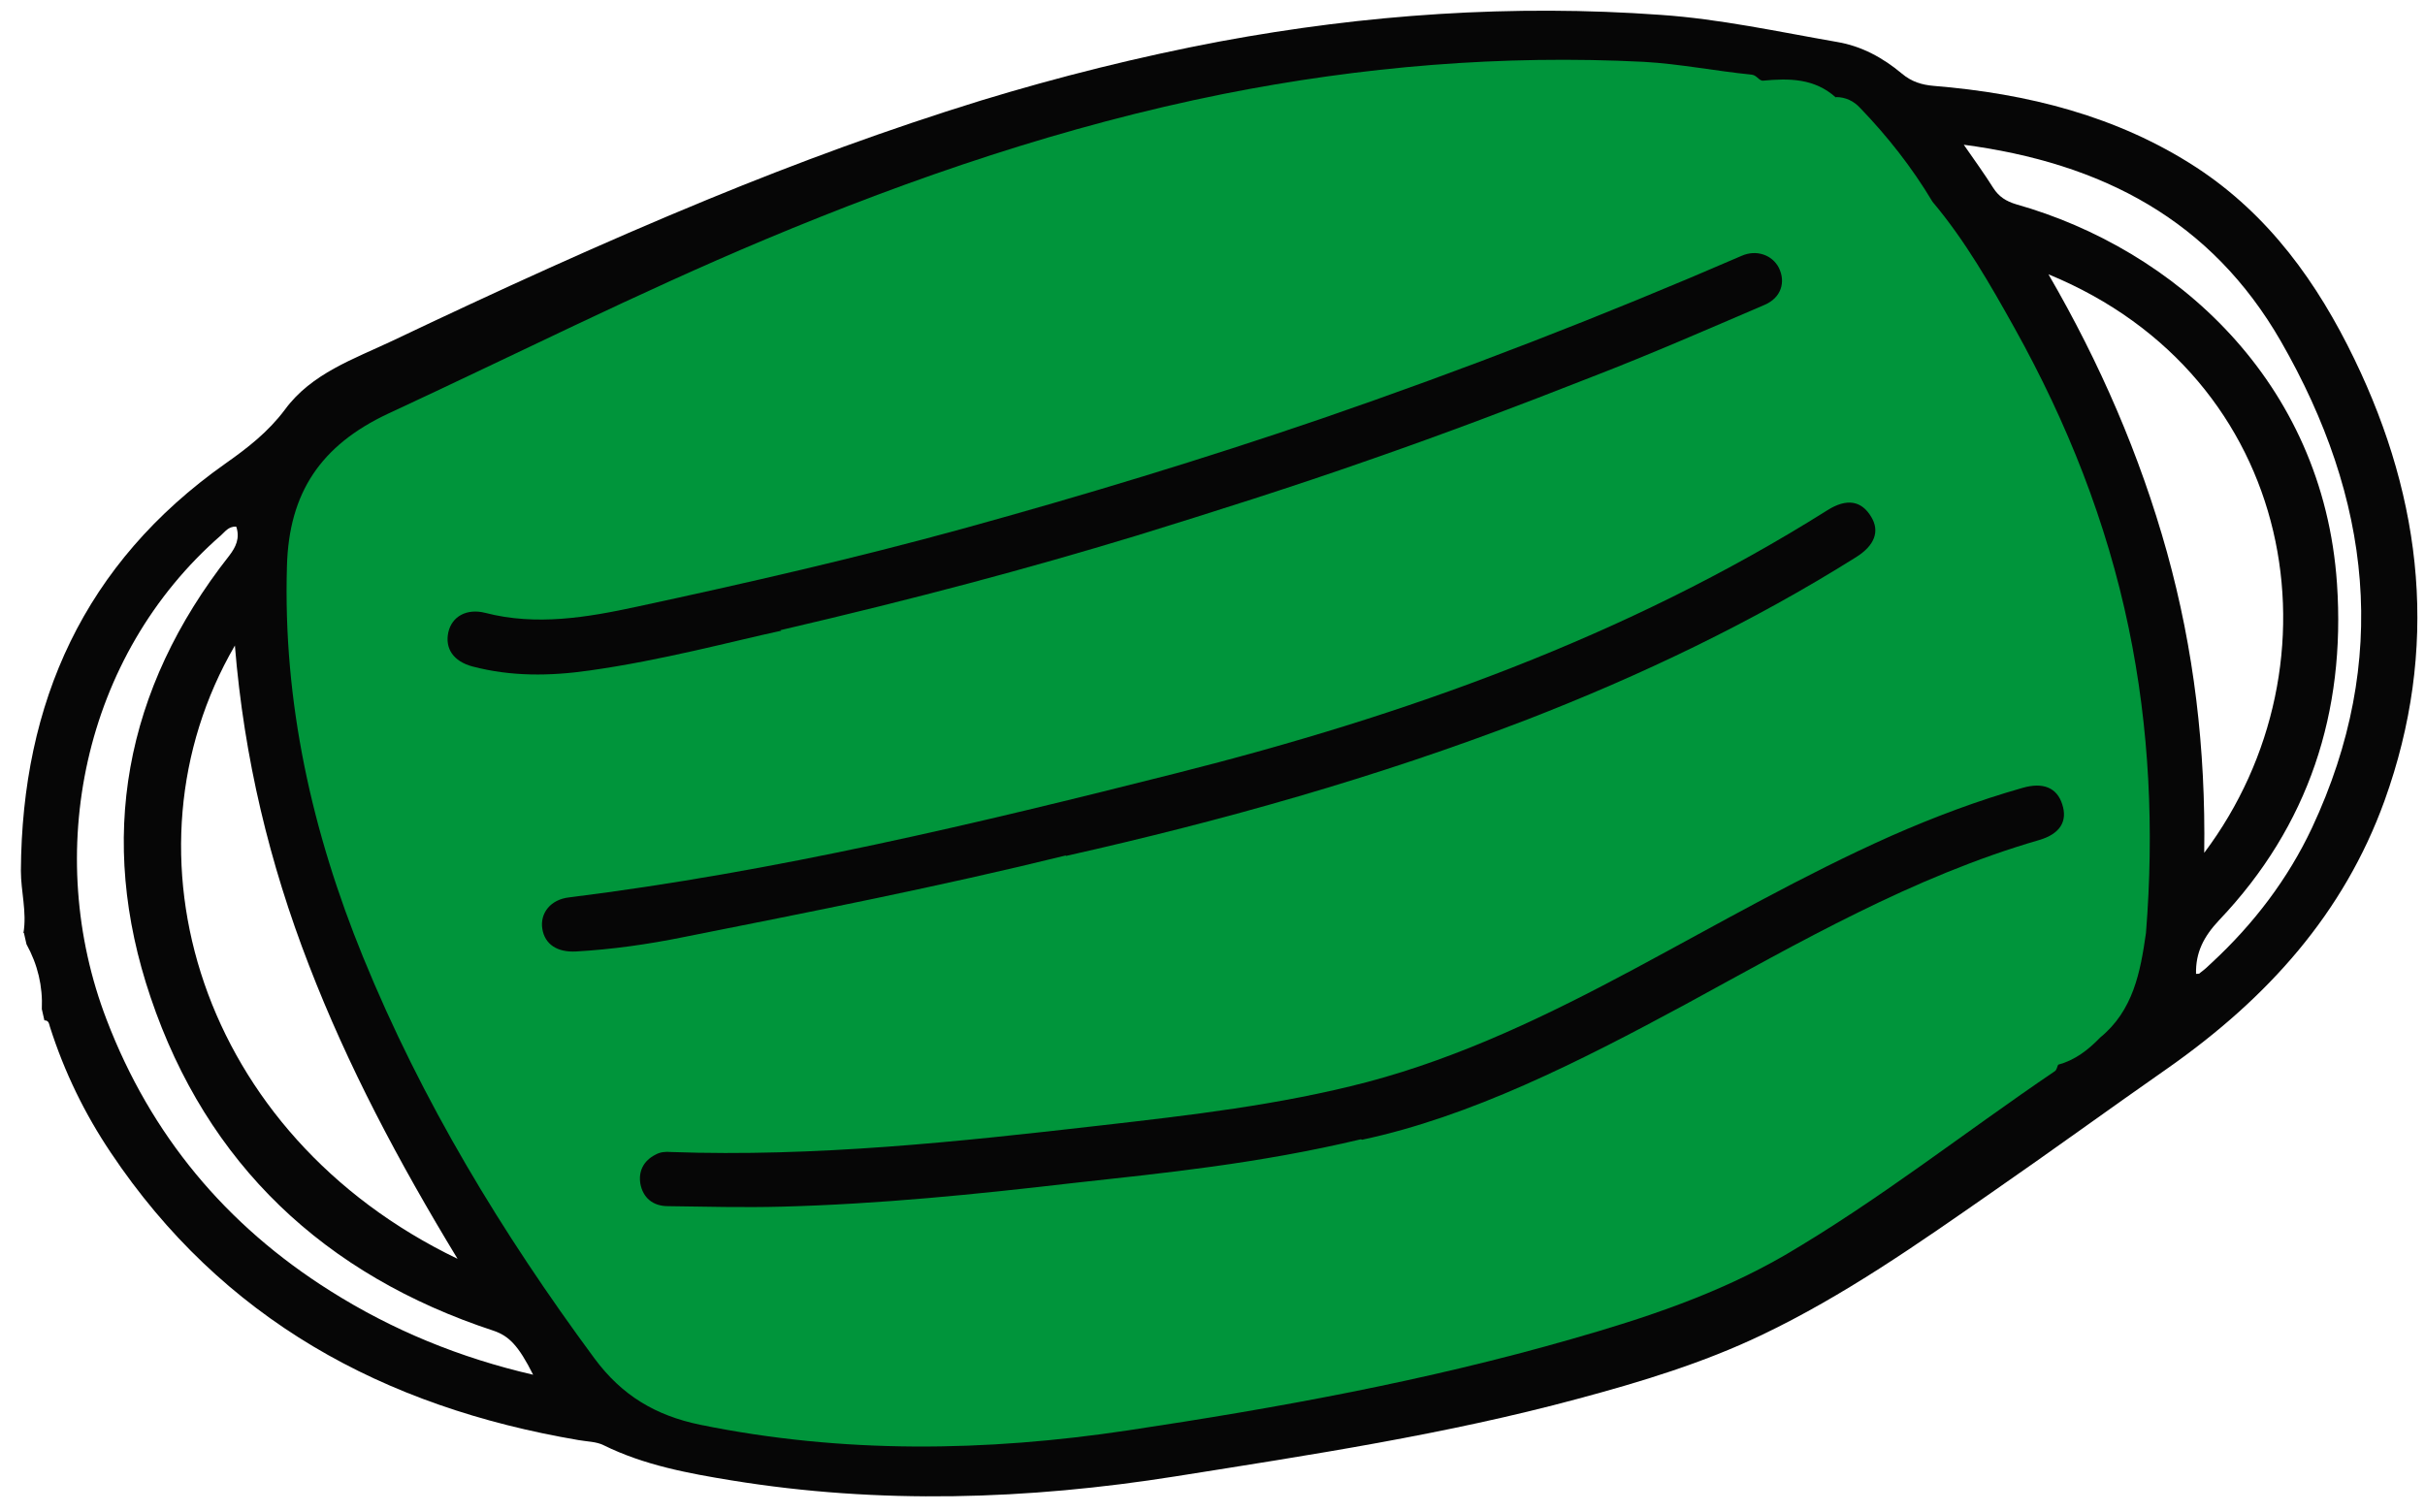<svg viewBox="0 0 93 58" fill="none" xmlns="http://www.w3.org/2000/svg">
<path d="M0.899 35.787C1.036 34.984 0.801 34.201 0.801 33.398C0.84 26.934 3.229 21.607 8.635 17.787C9.497 17.18 10.281 16.573 10.927 15.711C11.945 14.321 13.571 13.772 15.06 13.067C19.055 11.167 23.071 9.326 27.164 7.642C30.592 6.231 34.059 4.958 37.604 3.861C40.62 2.941 43.676 2.177 46.79 1.589C52.372 0.551 58.013 0.16 63.693 0.571C65.965 0.728 68.198 1.217 70.45 1.609C71.39 1.766 72.213 2.216 72.938 2.823C73.31 3.137 73.702 3.254 74.152 3.293C77.756 3.587 81.203 4.449 84.239 6.427C87.02 8.249 88.881 10.854 90.291 13.772C92.936 19.237 93.543 24.897 91.447 30.715C89.88 35.043 86.962 38.275 83.181 40.939C80.909 42.525 78.677 44.151 76.385 45.737C73.545 47.715 70.725 49.694 67.571 51.202C65.319 52.279 62.929 53.004 60.52 53.65C55.447 55.021 50.257 55.805 45.086 56.627C39.406 57.528 33.726 57.705 28.065 56.784C26.381 56.51 24.696 56.197 23.149 55.433C22.875 55.295 22.522 55.295 22.189 55.237C14.688 53.964 8.518 50.595 4.248 44.209C3.249 42.721 2.466 41.115 1.917 39.391C1.878 39.274 1.878 39.137 1.702 39.137L1.604 38.706C1.643 37.824 1.447 37.002 1.016 36.218L0.918 35.787H0.899ZM17.547 48.283C15.275 44.542 13.336 40.88 11.848 37.021C10.339 33.124 9.36 29.089 9.008 24.76C4.385 32.712 7.656 43.524 17.547 48.283ZM84.533 32.712C89.978 25.465 88.137 14.458 78.559 10.521C80.537 13.929 82.065 17.454 83.103 21.176C84.141 24.917 84.592 28.717 84.533 32.732V32.712ZM9.047 20.197C8.753 20.197 8.635 20.392 8.479 20.529C3.151 25.172 1.643 32.752 4.091 39.117C5.776 43.524 8.655 46.991 12.67 49.517C15.06 51.026 17.645 52.083 20.446 52.73C19.878 51.594 19.506 51.241 18.938 51.045C12.435 48.91 7.93 44.64 5.776 38.255C3.719 32.184 4.757 26.445 8.792 21.313C9.047 20.98 9.203 20.647 9.066 20.216L9.047 20.197ZM75.308 5.546C75.758 6.192 76.111 6.682 76.444 7.211C76.659 7.544 76.933 7.72 77.325 7.837C83.358 9.541 89.097 14.595 89.625 22.39C89.958 27.306 88.548 31.674 85.101 35.298C84.513 35.925 84.2 36.532 84.219 37.354C84.298 37.354 84.357 37.354 84.376 37.315C84.533 37.198 84.69 37.06 84.827 36.923C86.433 35.435 87.745 33.711 88.666 31.753C91.682 25.309 90.938 19.119 87.471 13.087C84.807 8.464 80.655 6.251 75.269 5.546H75.308Z" fill="#060606"/>
<path d="M70.41 3.743C69.588 2.998 68.609 2.998 67.59 3.096C67.414 3.057 67.375 2.881 67.159 2.861C65.788 2.724 64.417 2.45 63.046 2.372C57.621 2.097 52.234 2.548 46.907 3.606C40.855 4.82 35.037 6.798 29.338 9.188C24.441 11.244 19.701 13.634 14.883 15.867C12.297 17.081 11.083 18.903 11.005 21.703C10.848 26.933 11.964 31.908 13.923 36.707C16.176 42.23 19.251 47.303 22.796 52.102C23.854 53.531 25.146 54.295 26.85 54.648C32.315 55.764 37.799 55.686 43.264 54.863C49.002 54.002 54.702 52.963 60.284 51.357C63.105 50.554 65.867 49.634 68.413 48.165C72.036 46.049 75.327 43.444 78.794 41.094C78.872 41.055 78.891 40.918 78.931 40.839C79.577 40.663 80.086 40.271 80.537 39.801C81.81 38.763 82.084 37.294 82.299 35.786C82.613 31.849 82.437 27.932 81.634 24.073C80.791 20.019 79.283 16.219 77.266 12.596C76.326 10.911 75.366 9.227 74.112 7.738C73.329 6.426 72.389 5.231 71.331 4.134C71.096 3.88 70.783 3.723 70.41 3.723V3.743Z" fill="#00953B"/>
<path d="M52.194 43.698C48.238 44.638 44.673 44.99 41.108 45.382C37.407 45.813 33.705 46.185 29.983 46.283C28.534 46.322 27.065 46.283 25.616 46.264C25.028 46.264 24.656 45.931 24.558 45.402C24.48 44.932 24.675 44.52 25.145 44.285C25.322 44.187 25.517 44.168 25.733 44.187C31.256 44.383 36.741 43.796 42.205 43.169C45.633 42.777 49.06 42.385 52.429 41.504C56.053 40.544 59.402 38.919 62.693 37.156C65.944 35.413 69.137 33.572 72.525 32.063C74.17 31.339 75.835 30.712 77.559 30.222C78.362 29.987 78.891 30.222 79.087 30.849C79.302 31.495 79.008 31.985 78.205 32.22C73.348 33.63 69.019 36.137 64.632 38.527C60.538 40.74 56.386 42.836 52.233 43.717L52.194 43.698Z" fill="#060606"/>
<path d="M40.876 32.812C36.018 34.007 31.122 34.967 26.205 35.946C24.854 36.22 23.483 36.416 22.092 36.495C21.367 36.534 20.897 36.22 20.799 35.633C20.701 35.026 21.113 34.497 21.837 34.419C29.711 33.439 37.428 31.598 45.106 29.659C53.881 27.446 62.362 24.429 70.079 19.572C70.823 19.102 71.391 19.2 71.763 19.827C72.096 20.375 71.9 20.923 71.176 21.374C67.18 23.881 62.95 25.898 58.562 27.602C52.804 29.816 46.889 31.48 40.876 32.832V32.812Z" fill="#060606"/>
<path d="M29.965 24.191C28.143 24.583 25.401 25.327 22.6 25.719C21.092 25.934 19.603 25.954 18.115 25.562C17.39 25.366 17.057 24.877 17.194 24.25C17.331 23.643 17.899 23.329 18.605 23.506C20.563 24.015 22.522 23.682 24.422 23.271C28.613 22.37 32.805 21.41 36.938 20.274C41.56 19.001 46.143 17.61 50.668 16.063C56.132 14.182 61.499 12.106 66.787 9.815C67.355 9.56 67.962 9.776 68.217 10.265C68.491 10.814 68.315 11.421 67.669 11.695C65.475 12.635 63.281 13.595 61.048 14.457C58.208 15.573 55.368 16.65 52.489 17.649C49.532 18.687 46.554 19.628 43.577 20.548C39.386 21.821 35.136 22.957 29.925 24.172L29.965 24.191Z" fill="#060606"/>
</svg>
